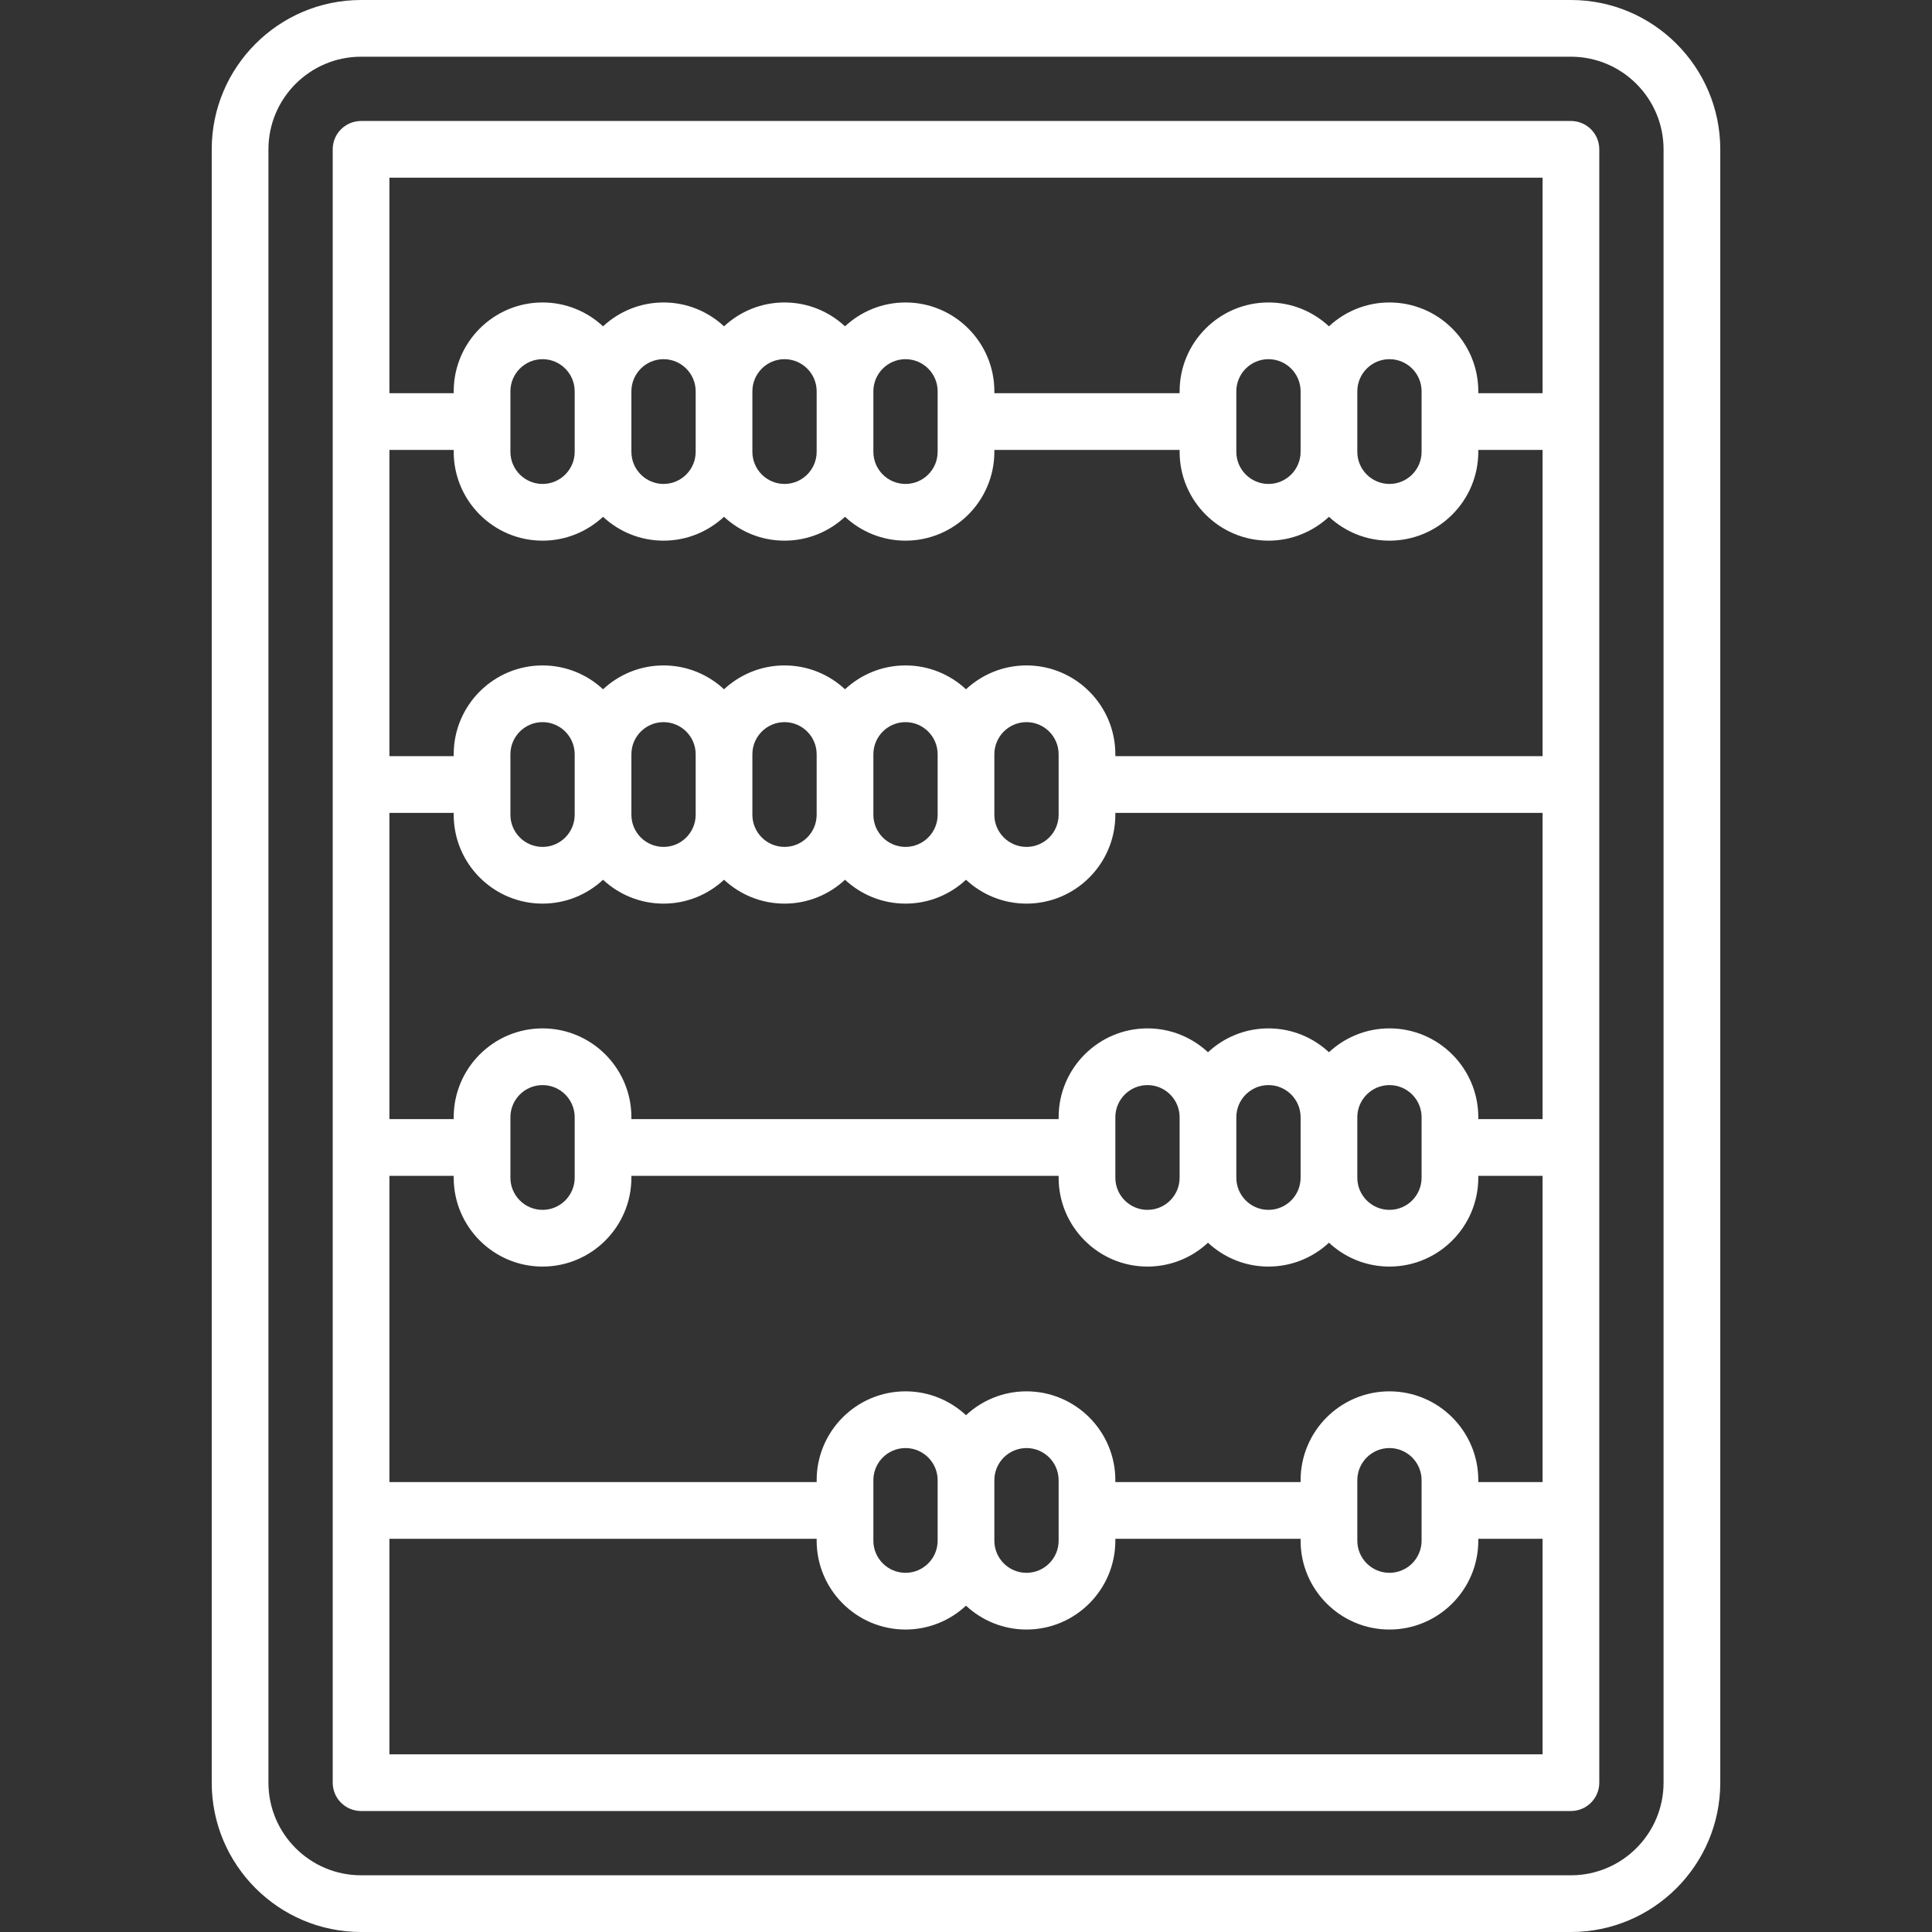 <?xml version="1.0" encoding="iso-8859-1"?>
<!-- Generator: Adobe Illustrator 19.0.0, SVG Export Plug-In . SVG Version: 6.00 Build 0)  -->
<svg xmlns="http://www.w3.org/2000/svg" xmlns:xlink="http://www.w3.org/1999/xlink" version="1.1" id="Capa_1" x="0px" y="0px" viewBox="0 0 511 511" style="enable-background:new 0 0 511 511;" xml:space="preserve" width="512px" height="512px">
<rect x="0" y="0" width="511" height="511" fill="#333333" stroke="none"/>
<g>
	<path d="M415.5,0h-320C73.72,0,56,17.72,56,39.5v432c0,21.78,17.72,39.5,39.5,39.5h320c21.78,0,39.5-17.72,39.5-39.5v-432   C455,17.72,437.28,0,415.5,0z M440,471.5c0,13.509-10.991,24.5-24.5,24.5h-320C81.991,496,71,485.009,71,471.5v-432   C71,25.991,81.991,15,95.5,15h320c13.509,0,24.5,10.991,24.5,24.5V471.5z" fill="#FFFFFF"/>
	<path d="M415.5,32h-320c-4.142,0-7.5,3.358-7.5,7.5v432c0,4.142,3.358,7.5,7.5,7.5h320c4.142,0,7.5-3.358,7.5-7.5v-432   C423,35.358,419.642,32,415.5,32z M359,391.5c0-4.687,3.813-8.5,8.5-8.5s8.5,3.813,8.5,8.5v16c0,4.687-3.813,8.5-8.5,8.5   s-8.5-3.813-8.5-8.5V391.5z M367.5,368c-12.958,0-23.5,10.542-23.5,23.5v0.5h-49v-0.5c0-12.958-10.542-23.5-23.5-23.5   c-6.177,0-11.801,2.399-16,6.31c-4.199-3.911-9.823-6.31-16-6.31c-12.958,0-23.5,10.542-23.5,23.5v0.5H103v-81h17v0.5   c0,12.958,10.542,23.5,23.5,23.5s23.5-10.542,23.5-23.5V311h113v0.5c0,12.958,10.542,23.5,23.5,23.5c6.177,0,11.801-2.399,16-6.31   c4.199,3.911,9.823,6.31,16,6.31s11.801-2.399,16-6.31c4.199,3.911,9.823,6.31,16,6.31c12.958,0,23.5-10.542,23.5-23.5V311h17v81   h-17v-0.5C391,378.542,380.458,368,367.5,368z M263,391.5c0-4.687,3.813-8.5,8.5-8.5s8.5,3.813,8.5,8.5v16   c0,4.687-3.813,8.5-8.5,8.5s-8.5-3.813-8.5-8.5V391.5z M231,391.5c0-4.687,3.813-8.5,8.5-8.5s8.5,3.813,8.5,8.5v16   c0,4.687-3.813,8.5-8.5,8.5s-8.5-3.813-8.5-8.5V391.5z M152,119.5c0,4.687-3.813,8.5-8.5,8.5s-8.5-3.813-8.5-8.5v-16   c0-4.687,3.813-8.5,8.5-8.5s8.5,3.813,8.5,8.5V119.5z M143.5,143c6.177,0,11.801-2.399,16-6.31c4.199,3.911,9.823,6.31,16,6.31   s11.801-2.399,16-6.31c4.199,3.911,9.823,6.31,16,6.31s11.801-2.399,16-6.31c4.199,3.911,9.823,6.31,16,6.31   c12.958,0,23.5-10.542,23.5-23.5V119h49v0.5c0,12.958,10.542,23.5,23.5,23.5c6.177,0,11.801-2.399,16-6.31   c4.199,3.911,9.823,6.31,16,6.31c12.958,0,23.5-10.542,23.5-23.5V119h17v81H295v-0.5c0-12.958-10.542-23.5-23.5-23.5   c-6.177,0-11.801,2.399-16,6.31c-4.199-3.911-9.823-6.31-16-6.31s-11.801,2.399-16,6.31c-4.199-3.911-9.823-6.31-16-6.31   s-11.801,2.399-16,6.31c-4.199-3.911-9.823-6.31-16-6.31s-11.801,2.399-16,6.31c-4.199-3.911-9.823-6.31-16-6.31   c-12.958,0-23.5,10.542-23.5,23.5v0.5h-17v-81h17v0.5C120,132.458,130.542,143,143.5,143z M184,119.5c0,4.687-3.813,8.5-8.5,8.5   s-8.5-3.813-8.5-8.5v-16c0-4.687,3.813-8.5,8.5-8.5s8.5,3.813,8.5,8.5V119.5z M216,119.5c0,4.687-3.813,8.5-8.5,8.5   s-8.5-3.813-8.5-8.5v-16c0-4.687,3.813-8.5,8.5-8.5s8.5,3.813,8.5,8.5V119.5z M248,119.5c0,4.687-3.813,8.5-8.5,8.5   s-8.5-3.813-8.5-8.5v-16c0-4.687,3.813-8.5,8.5-8.5s8.5,3.813,8.5,8.5V119.5z M344,119.5c0,4.687-3.813,8.5-8.5,8.5   s-8.5-3.813-8.5-8.5v-16c0-4.687,3.813-8.5,8.5-8.5s8.5,3.813,8.5,8.5V119.5z M376,119.5c0,4.687-3.813,8.5-8.5,8.5   s-8.5-3.813-8.5-8.5v-16c0-4.687,3.813-8.5,8.5-8.5s8.5,3.813,8.5,8.5V119.5z M359,295.5c0-4.687,3.813-8.5,8.5-8.5   s8.5,3.813,8.5,8.5v16c0,4.687-3.813,8.5-8.5,8.5s-8.5-3.813-8.5-8.5V295.5z M367.5,272c-6.177,0-11.801,2.399-16,6.31   c-4.199-3.911-9.823-6.31-16-6.31s-11.801,2.399-16,6.31c-4.199-3.911-9.823-6.31-16-6.31c-12.958,0-23.5,10.542-23.5,23.5v0.5H167   v-0.5c0-12.958-10.542-23.5-23.5-23.5S120,282.542,120,295.5v0.5h-17v-81h17v0.5c0,12.958,10.542,23.5,23.5,23.5   c6.177,0,11.801-2.399,16-6.31c4.199,3.911,9.823,6.31,16,6.31s11.801-2.399,16-6.31c4.199,3.911,9.823,6.31,16,6.31   s11.801-2.399,16-6.31c4.199,3.911,9.823,6.31,16,6.31s11.801-2.399,16-6.31c4.199,3.911,9.823,6.31,16,6.31   c12.958,0,23.5-10.542,23.5-23.5V215h113v81h-17v-0.5C391,282.542,380.458,272,367.5,272z M327,295.5c0-4.687,3.813-8.5,8.5-8.5   s8.5,3.813,8.5,8.5v16c0,4.687-3.813,8.5-8.5,8.5s-8.5-3.813-8.5-8.5V295.5z M295,295.5c0-4.687,3.813-8.5,8.5-8.5   s8.5,3.813,8.5,8.5v16c0,4.687-3.813,8.5-8.5,8.5s-8.5-3.813-8.5-8.5V295.5z M135,295.5c0-4.687,3.813-8.5,8.5-8.5   s8.5,3.813,8.5,8.5v16c0,4.687-3.813,8.5-8.5,8.5s-8.5-3.813-8.5-8.5V295.5z M152,215.5c0,4.687-3.813,8.5-8.5,8.5   s-8.5-3.813-8.5-8.5v-16c0-4.687,3.813-8.5,8.5-8.5s8.5,3.813,8.5,8.5V215.5z M184,215.5c0,4.687-3.813,8.5-8.5,8.5   s-8.5-3.813-8.5-8.5v-16c0-4.687,3.813-8.5,8.5-8.5s8.5,3.813,8.5,8.5V215.5z M216,215.5c0,4.687-3.813,8.5-8.5,8.5   s-8.5-3.813-8.5-8.5v-16c0-4.687,3.813-8.5,8.5-8.5s8.5,3.813,8.5,8.5V215.5z M248,215.5c0,4.687-3.813,8.5-8.5,8.5   s-8.5-3.813-8.5-8.5v-16c0-4.687,3.813-8.5,8.5-8.5s8.5,3.813,8.5,8.5V215.5z M280,215.5c0,4.687-3.813,8.5-8.5,8.5   s-8.5-3.813-8.5-8.5v-16c0-4.687,3.813-8.5,8.5-8.5s8.5,3.813,8.5,8.5V215.5z M408,47v57h-17v-0.5c0-12.958-10.542-23.5-23.5-23.5   c-6.177,0-11.801,2.399-16,6.31c-4.199-3.911-9.823-6.31-16-6.31c-12.958,0-23.5,10.542-23.5,23.5v0.5h-49v-0.5   c0-12.958-10.542-23.5-23.5-23.5c-6.177,0-11.801,2.399-16,6.31c-4.199-3.911-9.823-6.31-16-6.31s-11.801,2.399-16,6.31   c-4.199-3.911-9.823-6.31-16-6.31s-11.801,2.399-16,6.31c-4.199-3.911-9.823-6.31-16-6.31c-12.958,0-23.5,10.542-23.5,23.5v0.5h-17   V47H408z M103,464v-57h113v0.5c0,12.958,10.542,23.5,23.5,23.5c6.177,0,11.801-2.399,16-6.31c4.199,3.911,9.823,6.31,16,6.31   c12.958,0,23.5-10.542,23.5-23.5V407h49v0.5c0,12.958,10.542,23.5,23.5,23.5s23.5-10.542,23.5-23.5V407h17v57H103z" fill="#FFFFFF"/>
</g>
<g>
</g>
<g>
</g>
<g>
</g>
<g>
</g>
<g>
</g>
<g>
</g>
<g>
</g>
<g>
</g>
<g>
</g>
<g>
</g>
<g>
</g>
<g>
</g>
<g>
</g>
<g>
</g>
<g>
</g>
</svg>
